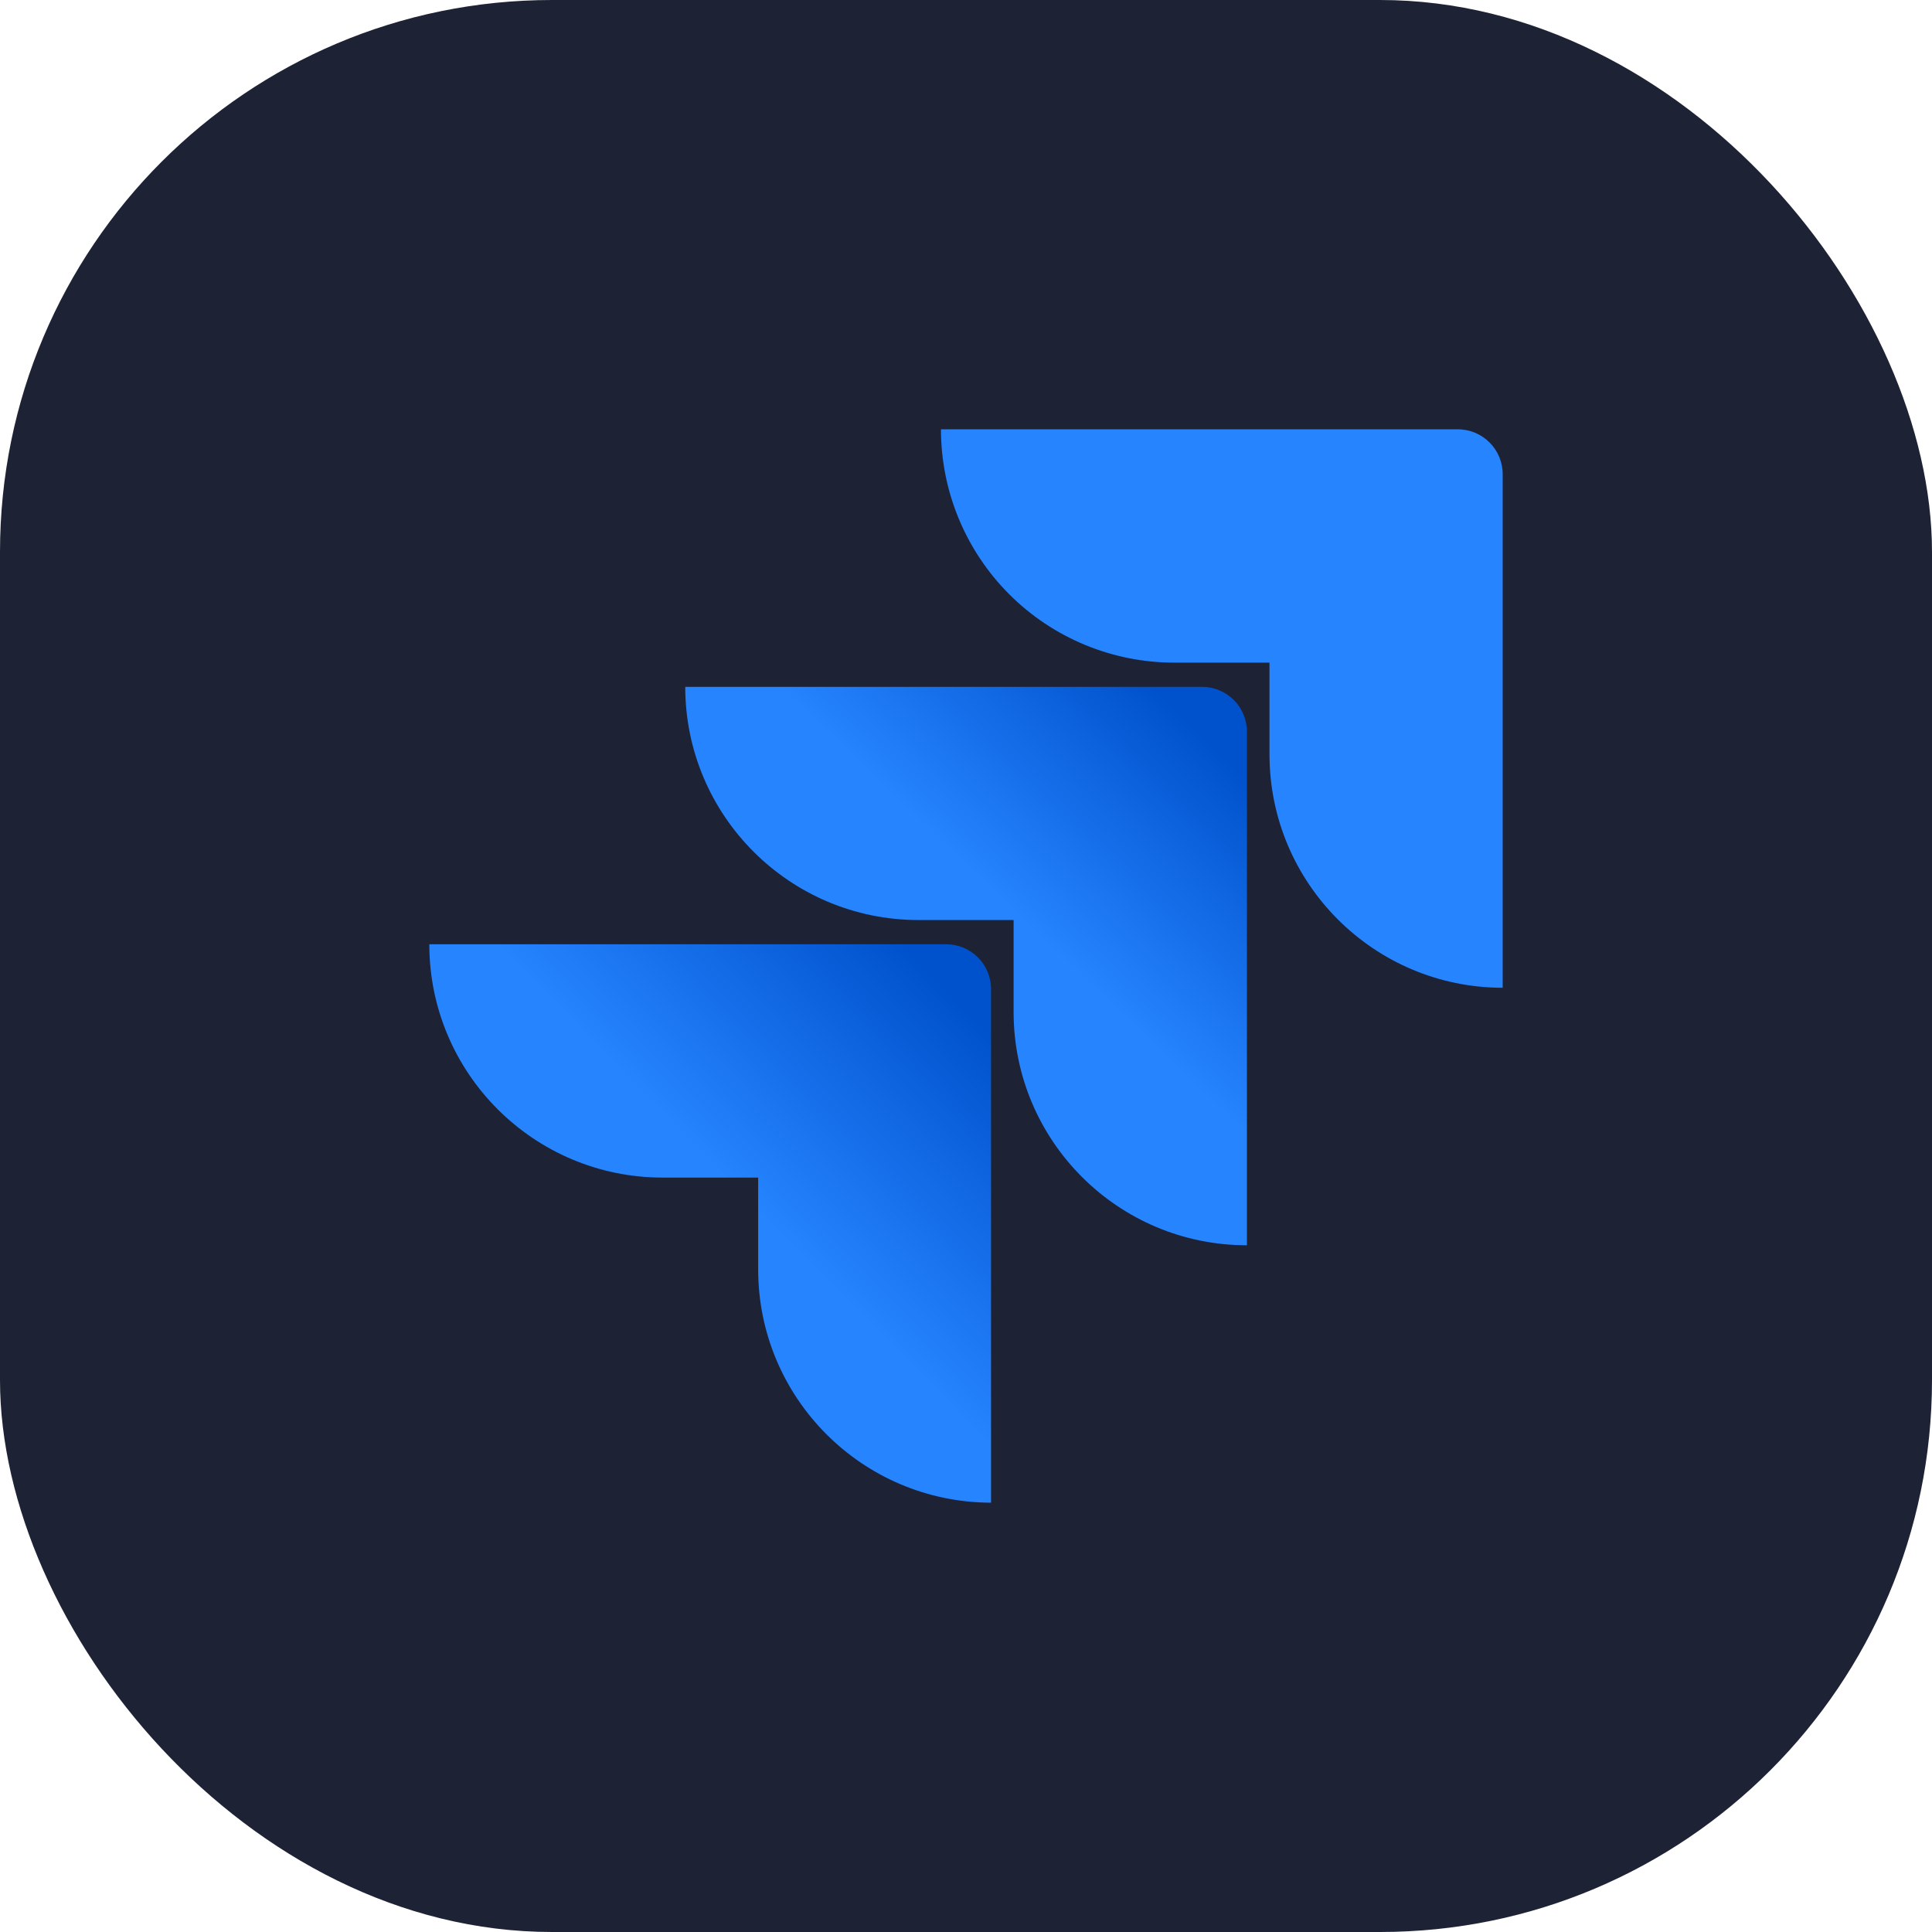 <svg width="56" height="56" viewBox="0 0 56 56" fill="none" xmlns="http://www.w3.org/2000/svg">
<rect width="56" height="56" rx="16" fill="#1E2235"/>
<path d="M42.256 12.444H27.274C27.274 14.238 27.987 15.958 29.255 17.227C30.523 18.495 32.244 19.207 34.037 19.207H36.797V21.872C36.8 25.604 39.824 28.628 43.556 28.631V13.744C43.556 13.027 42.974 12.444 42.256 12.444Z" fill="#2684FF"/>
<path d="M34.843 19.909H19.862C19.864 23.641 22.888 26.665 26.62 26.668H29.38V29.341C29.385 33.073 32.411 36.095 36.143 36.095V21.209C36.143 20.491 35.561 19.909 34.843 19.909V19.909Z" fill="url(#paint0_linear_1_5801)"/>
<path d="M27.426 27.37H12.444C12.444 31.105 15.472 34.133 19.207 34.133H21.976V36.797C21.978 40.525 24.997 43.548 28.726 43.556V28.669C28.726 27.952 28.144 27.37 27.426 27.37Z" fill="url(#paint1_linear_1_5801)"/>
<defs>
<linearGradient id="paint0_linear_1_5801" x1="35.822" y1="19.935" x2="29.488" y2="26.545" gradientUnits="userSpaceOnUse">
<stop offset="0.18" stop-color="#0052CC"/>
<stop offset="1" stop-color="#2684FF"/>
</linearGradient>
<linearGradient id="paint1_linear_1_5801" x1="28.834" y1="27.443" x2="21.507" y2="34.652" gradientUnits="userSpaceOnUse">
<stop offset="0.18" stop-color="#0052CC"/>
<stop offset="1" stop-color="#2684FF"/>
</linearGradient>
</defs>
</svg>
